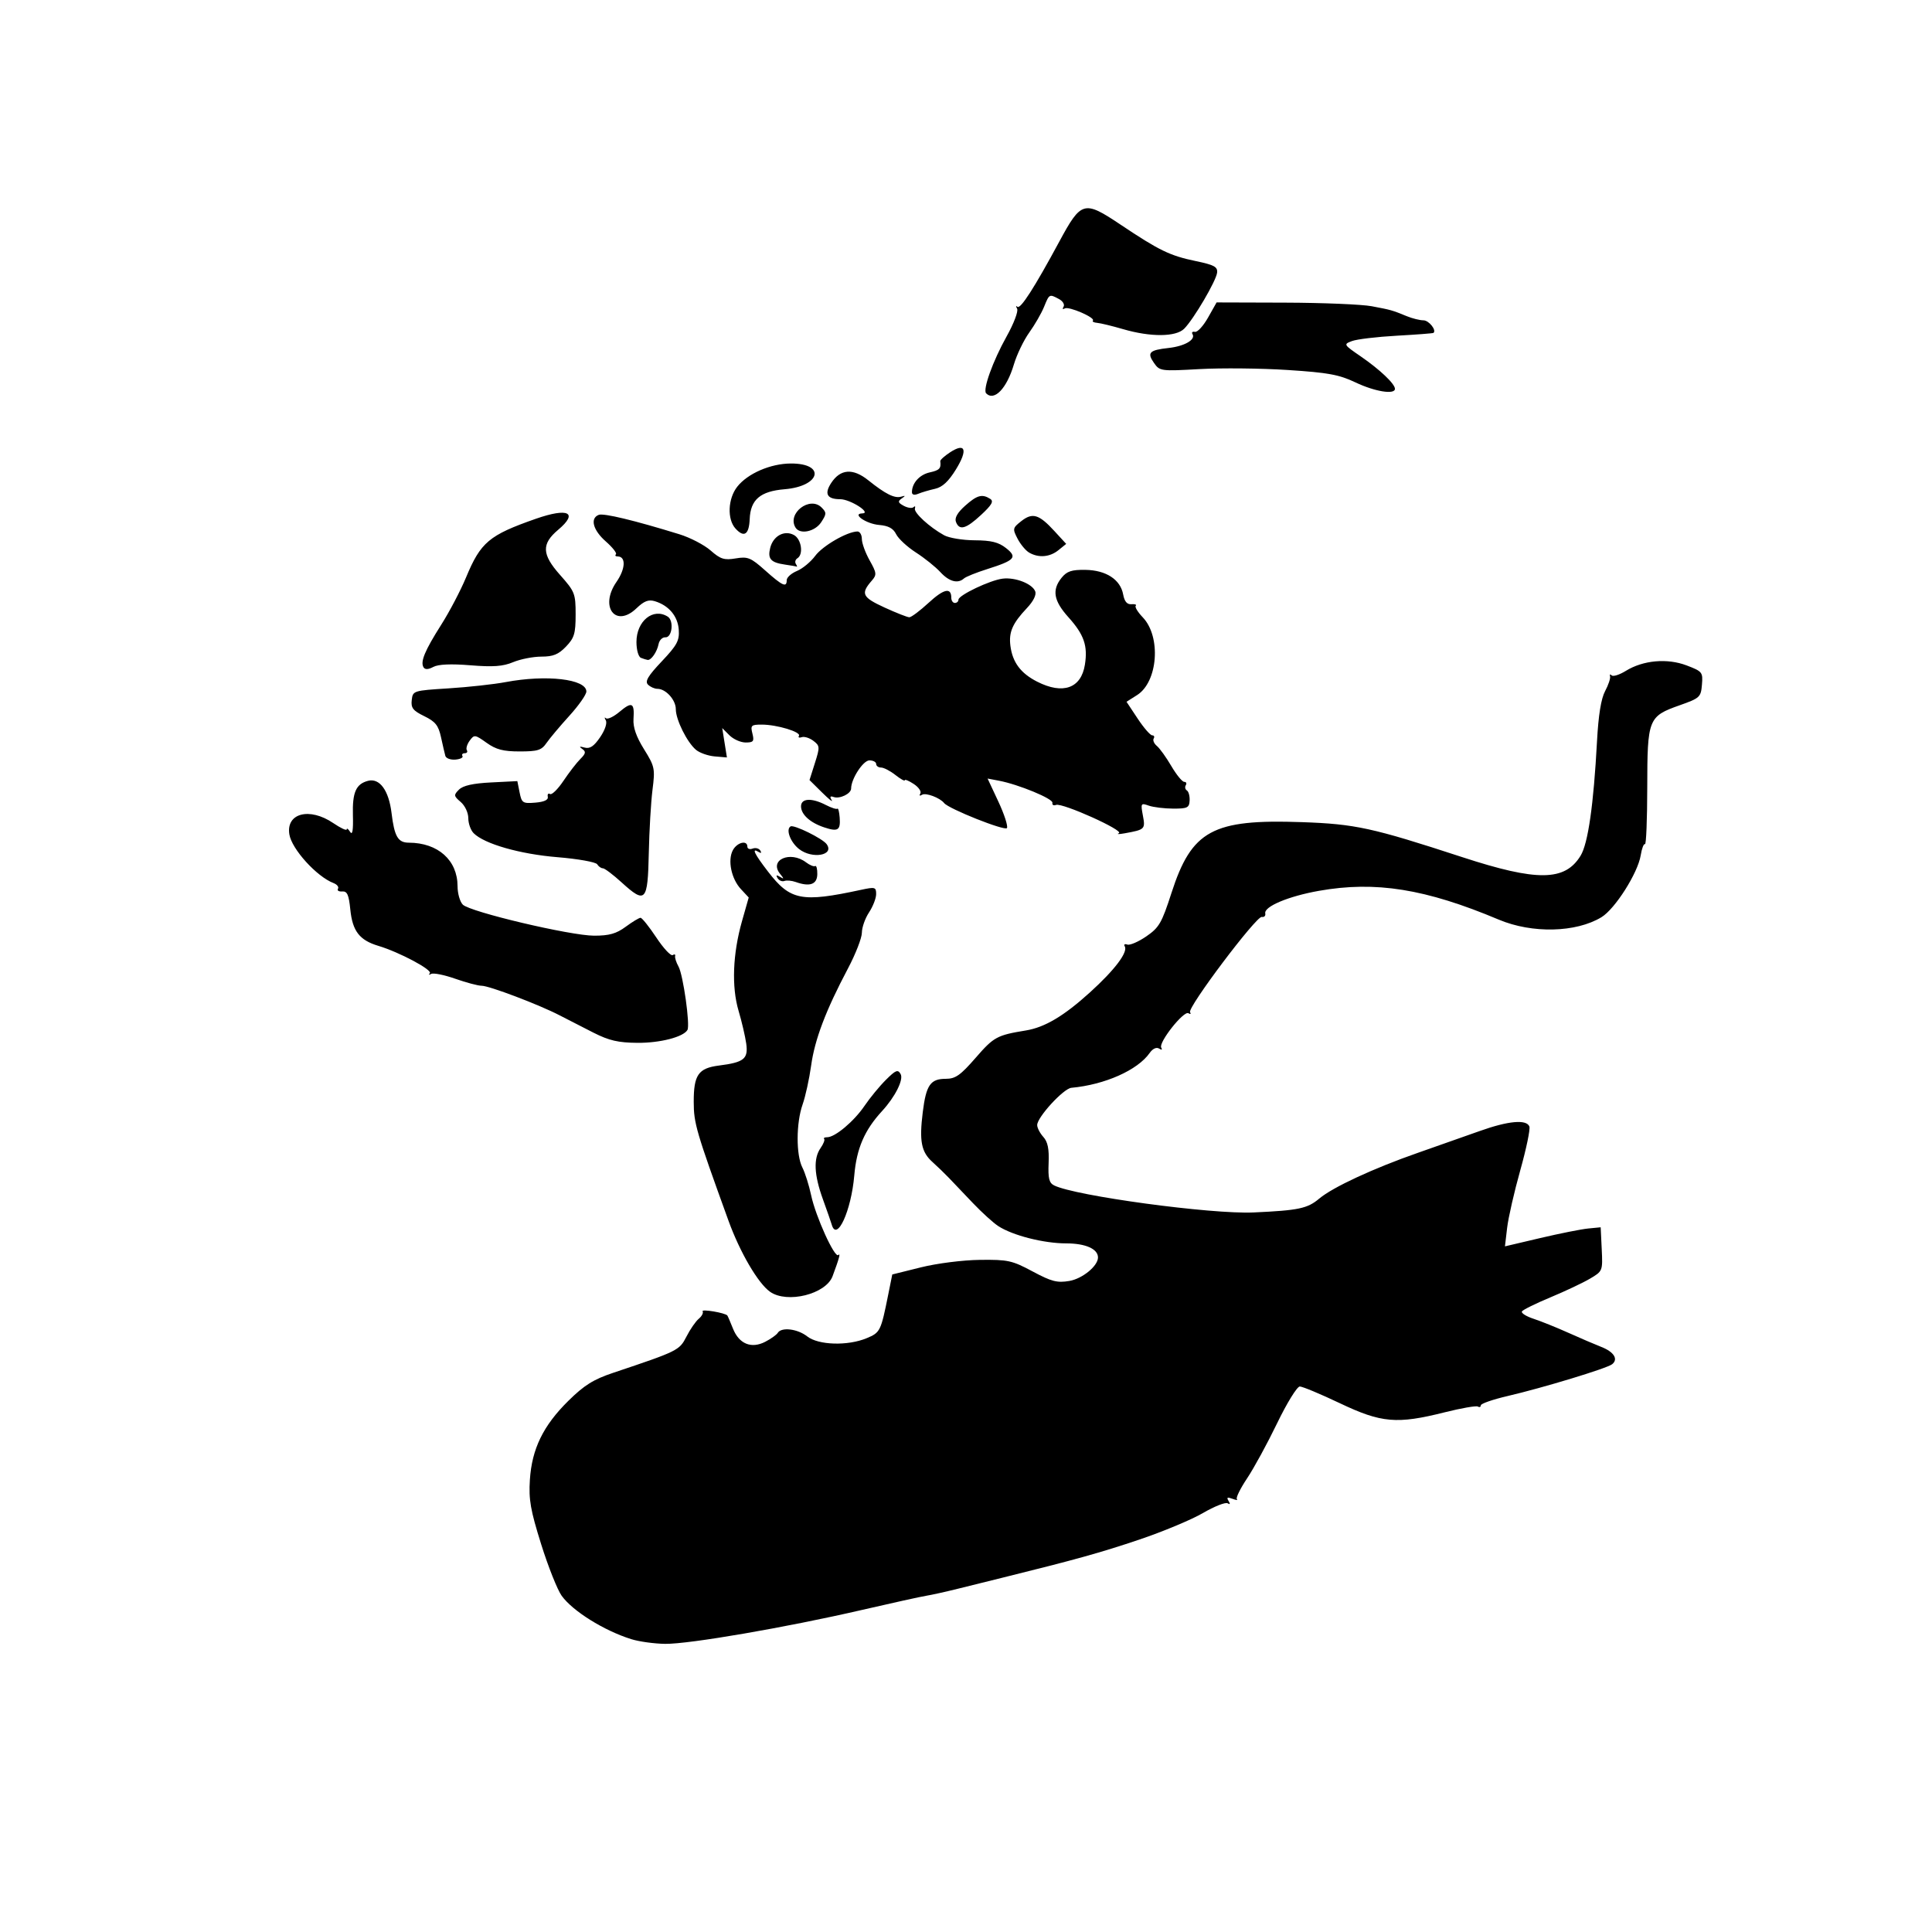 <?xml version="1.0" encoding="UTF-8" standalone="no"?>
<!-- Created with Inkscape (http://www.inkscape.org/) -->

<svg
   xmlns:dc="http://purl.org/dc/elements/1.1/"
   xmlns:cc="http://creativecommons.org/ns#"
   xmlns:rdf="http://www.w3.org/1999/02/22-rdf-syntax-ns#"
   xmlns:svg="http://www.w3.org/2000/svg"
   xmlns="http://www.w3.org/2000/svg"
   xmlns:sodipodi="http://sodipodi.sourceforge.net/DTD/sodipodi-0.dtd"
   xmlns:inkscape="http://www.inkscape.org/namespaces/inkscape"
   version="1.1"
   id="svg170"
   width="518.4"
   height="518.4"
   viewBox="0 0 518.4 518.4"
   sodipodi:docname="monkey_bomb.svg"
   inkscape:version="0.92.4 (5da689c313, 2019-01-14)">
  <defs
     id="defs174" />
  <sodipodi:namedview
     pagecolor="#ffffff"
     bordercolor="#666666"
     borderopacity="1"
     objecttolerance="10"
     gridtolerance="10"
     guidetolerance="10"
     inkscape:pageopacity="0"
     inkscape:pageshadow="2"
     inkscape:window-width="640"
     inkscape:window-height="480"
     id="namedview172"
     showgrid="false"
     inkscape:zoom="0.59992281"
     inkscape:cx="259.20001"
     inkscape:cy="259.20001"
     inkscape:window-x="0"
     inkscape:window-y="0"
     inkscape:window-maximized="1"
     inkscape:current-layer="svg170" />
  <path
     style="fill:#000000;stroke-width:0.96"
     d="m 169.335,439.81 c -7.294,-2.295 -15.662,-7.518 -18.621,-11.623 -1.142,-1.584 -3.62,-7.807 -5.508,-13.829 -2.871,-9.159 -3.365,-11.984 -3.027,-17.28 0.531,-8.304 3.573,-14.548 10.333,-21.211 4.266,-4.205 6.72,-5.737 12.05,-7.522 17.381,-5.823 17.734,-5.998 19.632,-9.718 0.99,-1.941 2.475,-4.089 3.3,-4.773 0.825,-0.685 1.291,-1.581 1.037,-1.993 -0.431,-0.697 6.11,0.41 6.634,1.122 0.131,0.178 0.812,1.764 1.514,3.525 1.638,4.11 4.925,5.448 8.649,3.523 1.521,-0.786 3.034,-1.865 3.363,-2.397 0.994,-1.608 5.308,-1.088 7.902,0.953 3.003,2.362 10.889,2.596 15.968,0.474 3.631,-1.517 3.791,-1.841 5.785,-11.77 l 1.069,-5.322 7.68,-1.91 c 4.328,-1.077 11.241,-1.953 15.84,-2.008 7.511,-0.09 8.636,0.157 14.141,3.107 5.056,2.709 6.577,3.104 9.836,2.553 3.511,-0.593 7.703,-4.024 7.703,-6.305 0,-2.297 -3.347,-3.779 -8.534,-3.779 -6.019,0 -14.391,-2.133 -18.234,-4.646 -1.34,-0.876 -4.398,-3.652 -6.794,-6.167 -2.397,-2.515 -5.277,-5.539 -6.402,-6.72 -1.125,-1.181 -3.125,-3.115 -4.446,-4.298 -3.009,-2.695 -3.574,-5.59 -2.609,-13.37 0.905,-7.3 2.052,-8.958 6.194,-8.958 2.586,0 3.917,-0.941 8.042,-5.684 4.838,-5.563 5.678,-6.018 13.444,-7.291 5.065,-0.83 10.185,-3.873 17.171,-10.204 6.689,-6.062 10.295,-10.844 9.34,-12.388 -0.303,-0.49 0.012,-0.693 0.699,-0.451 0.687,0.242 2.978,-0.746 5.09,-2.197 3.44,-2.363 4.143,-3.575 6.747,-11.637 5.435,-16.826 11.011,-19.86 34.961,-19.02 14.385,0.504 18.878,1.484 43.056,9.388 20.12,6.577 27.58,6.486 31.773,-0.389 2.001,-3.281 3.484,-13.636 4.4,-30.709 0.375,-6.995 1.088,-11.414 2.168,-13.44 0.885,-1.66 1.485,-3.45 1.332,-3.978 -0.153,-0.528 0.041,-0.642 0.43,-0.253 0.389,0.389 2.097,-0.152 3.795,-1.201 4.652,-2.875 11.125,-3.452 16.349,-1.457 4.191,1.6 4.36,1.815 4.08,5.17 -0.278,3.337 -0.56,3.595 -6.002,5.522 -8.399,2.973 -8.651,3.614 -8.672,22.039 -0.01,8.571 -0.287,15.421 -0.615,15.221 -0.329,-0.2 -0.843,1.15 -1.143,2.998 -0.772,4.757 -6.879,14.381 -10.535,16.6 -6.818,4.14 -18.585,4.42 -27.53,0.655 -19.67,-8.279 -33.08,-10.428 -48.272,-7.734 -8.19,1.452 -14.776,4.222 -14.403,6.057 0.132,0.65 -0.285,1.074 -0.926,0.942 -1.455,-0.299 -20.007,24.338 -19.249,25.563 0.304,0.491 0.106,0.618 -0.44,0.281 -1.253,-0.774 -8.112,7.909 -7.294,9.233 0.361,0.584 0.127,0.684 -0.579,0.248 -0.714,-0.442 -1.715,0.024 -2.52,1.173 -3.232,4.615 -12.018,8.525 -21.025,9.357 -2.106,0.195 -9.16,7.885 -9.164,9.99 -9.6e-4,0.75 0.737,2.182 1.641,3.181 1.197,1.322 1.585,3.224 1.427,6.995 -0.173,4.128 0.127,5.35 1.476,6.023 5.661,2.824 42.186,7.774 53.533,7.255 12.09,-0.553 14.436,-1.048 17.61,-3.72 3.642,-3.064 14.561,-8.127 26.55,-12.31 5.28,-1.842 12.724,-4.465 16.542,-5.829 7.639,-2.729 12.533,-3.17 13.29,-1.199 0.27,0.705 -0.832,5.994 -2.449,11.755 -1.618,5.761 -3.203,12.707 -3.524,15.437 l -0.583,4.963 9.483,-2.23 c 5.215,-1.227 10.995,-2.378 12.842,-2.558 l 3.36,-0.327 0.283,5.88 c 0.281,5.835 0.256,5.896 -3.146,7.903 -1.886,1.113 -6.656,3.367 -10.601,5.009 -3.945,1.642 -7.393,3.343 -7.662,3.779 -0.27,0.437 1.133,1.327 3.118,1.979 1.985,0.652 6.201,2.35 9.369,3.772 3.168,1.423 7.133,3.124 8.811,3.78 3.403,1.331 4.624,3.295 2.892,4.653 -1.422,1.114 -18.507,6.306 -28.079,8.534 -3.929,0.914 -7.144,2.032 -7.144,2.483 0,0.452 -0.358,0.6 -0.796,0.329 -0.438,-0.27 -4.434,0.423 -8.88,1.541 -12.837,3.228 -16.994,2.87 -28.113,-2.419 -5.208,-2.477 -10.062,-4.504 -10.787,-4.504 -0.725,0 -3.456,4.428 -6.069,9.84 -2.613,5.412 -6.247,12.08 -8.076,14.817 -1.829,2.737 -3.058,5.244 -2.731,5.571 0.327,0.327 -0.22,0.282 -1.214,-0.1 -1.355,-0.52 -1.611,-0.375 -1.022,0.578 0.503,0.814 0.413,1.041 -0.25,0.631 -0.57,-0.352 -3.553,0.826 -6.628,2.619 -3.076,1.793 -10.797,5.012 -17.158,7.153 -10.392,3.498 -16.88,5.304 -36.674,10.205 -3.3,0.817 -8.7,2.156 -12,2.975 -3.3,0.819 -7.08,1.656 -8.4,1.86 -1.32,0.204 -9.096,1.918 -17.28,3.809 -20.249,4.679 -46.33,9.175 -52.775,9.097 -2.918,-0.035 -7.033,-0.608 -9.145,-1.272 z M 206.627,346.615 c -3.207,-2.246 -8.08,-10.576 -11.157,-19.071 -8.704,-24.031 -9.318,-26.131 -9.326,-31.894 -0.011,-7.229 1.24,-9.035 6.745,-9.738 6.758,-0.862 7.913,-1.788 7.343,-5.889 -0.269,-1.934 -1.193,-5.893 -2.053,-8.797 -1.91,-6.451 -1.571,-15.309 0.923,-24.084 l 1.797,-6.324 -2.09,-2.244 c -2.578,-2.767 -3.612,-7.748 -2.168,-10.446 1.131,-2.114 3.894,-2.794 3.894,-0.958 0,0.584 0.634,0.819 1.409,0.522 0.775,-0.297 1.706,-0.061 2.068,0.526 0.399,0.646 0.222,0.796 -0.449,0.381 -1.987,-1.228 -1.176,0.479 2.492,5.241 5.99,7.778 8.987,8.37 24.96,4.925 3.792,-0.818 4.08,-0.737 4.074,1.151 -0.004,1.117 -0.865,3.327 -1.914,4.911 -1.049,1.584 -1.91,4.031 -1.914,5.438 -0.004,1.407 -1.684,5.727 -3.735,9.6 -5.948,11.232 -8.907,19.032 -9.877,26.031 -0.497,3.585 -1.527,8.286 -2.289,10.445 -1.754,4.971 -1.785,13.557 -0.062,16.933 0.728,1.426 1.784,4.772 2.348,7.435 1.206,5.7 6.338,16.988 7.29,16.036 0.665,-0.665 0.229,0.947 -1.54,5.694 -1.795,4.817 -12.166,7.4 -16.77,4.176 z m 16.545,-18.028 c -0.188,-0.66 -1.255,-3.722 -2.37,-6.805 -2.378,-6.574 -2.575,-10.945 -0.621,-13.735 0.773,-1.104 1.205,-2.208 0.96,-2.454 -0.245,-0.245 0.122,-0.446 0.816,-0.446 2.113,0 7.202,-4.278 10.006,-8.412 1.458,-2.149 4.044,-5.293 5.746,-6.987 2.658,-2.644 3.217,-2.862 3.956,-1.54 0.834,1.491 -1.492,6.123 -4.971,9.899 -4.725,5.128 -6.848,10.042 -7.471,17.285 -0.818,9.522 -4.691,17.964 -6.053,13.195 z m -63.917,-51.491 c -2.904,-1.471 -7.008,-3.573 -9.12,-4.67 -5.495,-2.855 -18.893,-7.936 -20.904,-7.927 -0.937,0.004 -4.129,-0.845 -7.093,-1.886 -2.964,-1.042 -5.869,-1.621 -6.456,-1.286 -0.587,0.334 -0.746,0.254 -0.354,-0.178 0.801,-0.884 -8.178,-5.669 -13.802,-7.354 -5.071,-1.519 -6.946,-3.951 -7.531,-9.767 -0.398,-3.953 -0.838,-4.934 -2.169,-4.829 -0.918,0.072 -1.431,-0.255 -1.139,-0.727 0.292,-0.472 -0.243,-1.155 -1.187,-1.518 -4.526,-1.737 -11.219,-9.113 -11.858,-13.067 -0.923,-5.719 5.428,-7.349 11.791,-3.025 1.971,1.339 3.589,2.095 3.598,1.68 0.008,-0.415 0.423,-0.11 0.921,0.679 0.617,0.977 0.854,-0.444 0.743,-4.458 -0.17,-6.145 0.817,-8.4 4.047,-9.245 3.119,-0.816 5.584,2.554 6.32,8.639 0.763,6.306 1.719,7.948 4.632,7.956 7.83,0.021 13.072,4.704 13.079,11.686 0.002,1.942 0.637,4.165 1.412,4.94 1.963,1.963 28.9,8.328 35.242,8.328 4.056,0 5.939,-0.534 8.469,-2.4 1.789,-1.32 3.578,-2.4 3.975,-2.4 0.397,0 2.299,2.376 4.226,5.279 1.927,2.904 3.905,5.032 4.395,4.729 0.49,-0.303 0.788,-0.195 0.663,0.241 -0.125,0.435 0.282,1.709 0.906,2.831 1.252,2.254 3.148,15.721 2.395,17.018 -1.098,1.891 -7.338,3.499 -13.41,3.454 -5.158,-0.038 -7.608,-0.604 -11.791,-2.723 z m 7.555,-40.31 c -2.307,-2.1 -4.578,-3.812 -5.047,-3.806 -0.469,0.006 -1.154,-0.477 -1.523,-1.073 -0.37,-0.598 -5.153,-1.452 -10.667,-1.904 -10.066,-0.825 -19.597,-3.553 -22.478,-6.434 -0.792,-0.792 -1.439,-2.608 -1.439,-4.037 0,-1.459 -0.892,-3.362 -2.036,-4.341 -1.886,-1.615 -1.92,-1.859 -0.464,-3.316 1.087,-1.087 3.745,-1.682 8.616,-1.928 l 7.044,-0.356 0.607,3.037 c 0.567,2.836 0.846,3.017 4.22,2.738 2.382,-0.197 3.522,-0.732 3.348,-1.57 -0.145,-0.699 0.125,-1.031 0.601,-0.737 0.476,0.294 2.092,-1.294 3.591,-3.529 1.499,-2.235 3.539,-4.875 4.533,-5.868 1.47,-1.468 1.566,-1.973 0.513,-2.703 -0.933,-0.647 -0.758,-0.751 0.626,-0.37 1.425,0.391 2.499,-0.321 4.168,-2.766 1.316,-1.927 1.949,-3.812 1.526,-4.544 -0.397,-0.688 -0.377,-0.94 0.045,-0.558 0.422,0.381 2.057,-0.392 3.634,-1.719 3.357,-2.825 4.052,-2.47 3.757,1.919 -0.15,2.222 0.728,4.745 2.821,8.112 2.886,4.643 3,5.188 2.275,10.901 -0.419,3.308 -0.867,10.982 -0.995,17.054 -0.273,12.974 -0.878,13.622 -7.277,7.799 z m 46.685,-0.129 c -1.056,-0.376 -2.416,-0.499 -3.023,-0.272 -0.607,0.227 -1.429,-0.116 -1.828,-0.761 -0.507,-0.821 -0.32,-0.929 0.623,-0.361 1.145,0.69 1.151,0.57 0.041,-0.799 -3.025,-3.73 2.742,-6.276 6.969,-3.077 1.002,0.758 2.101,1.206 2.444,0.994 0.342,-0.212 0.603,0.774 0.579,2.191 -0.046,2.74 -1.999,3.441 -5.804,2.085 z m 0.902,-8.847 c -2.32,-1.825 -3.603,-5.244 -2.276,-6.064 0.883,-0.545 8.577,3.233 9.682,4.754 2.188,3.014 -3.876,4.087 -7.406,1.31 z m 85.814,-4.247 c 1.58,-0.678 -15.187,-8.226 -16.852,-7.586 -0.66,0.253 -1.098,-0.003 -0.972,-0.569 0.239,-1.076 -9.083,-4.929 -14.343,-5.927 l -3.052,-0.579 2.888,6.171 c 1.588,3.394 2.626,6.595 2.305,7.114 -0.526,0.852 -15.63,-5.158 -16.849,-6.704 -1.119,-1.42 -4.924,-2.853 -5.928,-2.232 -0.627,0.387 -0.825,0.247 -0.468,-0.331 0.341,-0.552 -0.456,-1.709 -1.772,-2.57 -1.315,-0.862 -2.392,-1.31 -2.392,-0.995 0,0.314 -1.138,-0.324 -2.529,-1.418 -1.391,-1.094 -3.119,-1.99 -3.84,-1.99 -0.721,0 -1.311,-0.432 -1.311,-0.96 0,-0.528 -0.815,-0.96 -1.811,-0.96 -1.683,0 -4.909,4.963 -4.909,7.551 0,1.385 -3.047,2.861 -4.694,2.274 -0.923,-0.329 -1.086,-0.074 -0.529,0.827 0.442,0.716 -0.714,-0.2 -2.569,-2.035 l -3.374,-3.337 1.446,-4.56 c 1.367,-4.311 1.345,-4.637 -0.417,-5.973 -1.025,-0.777 -2.426,-1.214 -3.113,-0.971 -0.687,0.243 -1.026,0.079 -0.751,-0.364 0.639,-1.033 -5.914,-3.012 -9.974,-3.012 -2.841,0 -3.06,0.21 -2.51,2.4 0.523,2.084 0.284,2.4 -1.816,2.4 -1.33,0 -3.288,-0.87 -4.352,-1.934 l -1.933,-1.933 0.63,3.94 0.63,3.94 -3.257,-0.275 c -1.791,-0.151 -4.059,-0.946 -5.039,-1.767 -2.401,-2.009 -5.418,-8.082 -5.418,-10.905 0,-2.496 -2.676,-5.467 -4.924,-5.467 -0.777,0 -1.921,-0.509 -2.543,-1.13 -0.867,-0.867 -0.01,-2.315 3.68,-6.216 4.118,-4.354 4.777,-5.575 4.581,-8.488 -0.245,-3.639 -2.66,-6.531 -6.404,-7.669 -1.713,-0.52 -2.895,-0.066 -4.95,1.903 -5.603,5.368 -9.984,-0.412 -5.364,-7.079 2.444,-3.527 2.59,-6.841 0.301,-6.841 -0.559,0 -0.761,-0.257 -0.447,-0.57 0.314,-0.314 -0.91,-1.87 -2.72,-3.459 -3.438,-3.018 -4.283,-6.21 -1.887,-7.129 1.317,-0.505 9.518,1.467 21.632,5.204 2.901,0.895 6.675,2.856 8.386,4.358 2.648,2.325 3.647,2.641 6.725,2.125 3.255,-0.546 4.043,-0.223 7.934,3.246 4.655,4.151 5.76,4.646 5.76,2.583 0,-0.728 1.235,-1.835 2.744,-2.46 1.509,-0.625 3.712,-2.446 4.895,-4.046 1.998,-2.703 8.564,-6.501 11.321,-6.549 0.66,-0.012 1.2,0.892 1.2,2.008 0,1.116 0.939,3.7 2.086,5.741 1.893,3.368 1.949,3.869 0.605,5.411 -3.065,3.517 -2.62,4.477 3.345,7.219 3.159,1.452 6.177,2.64 6.706,2.64 0.529,0 2.857,-1.747 5.174,-3.882 4.08,-3.76 6.083,-4.202 6.083,-1.341 0,0.761 0.432,1.383 0.96,1.383 0.528,0 0.96,-0.393 0.96,-0.874 0,-1.204 8.502,-5.249 11.879,-5.651 3.392,-0.404 7.941,1.377 8.723,3.415 0.357,0.929 -0.498,2.655 -2.216,4.472 -3.88,4.105 -4.912,6.453 -4.447,10.124 0.561,4.431 2.75,7.374 7.156,9.622 6.935,3.538 11.817,1.814 12.832,-4.531 0.812,-5.081 -0.229,-8.088 -4.408,-12.732 -3.987,-4.43 -4.489,-7.334 -1.834,-10.612 1.412,-1.744 2.69,-2.167 6.378,-2.111 5.539,0.084 9.392,2.587 10.129,6.581 0.354,1.915 1.045,2.734 2.224,2.635 0.941,-0.079 1.46,0.107 1.154,0.413 -0.307,0.307 0.54,1.703 1.882,3.104 4.97,5.187 4.086,17.315 -1.52,20.864 l -2.837,1.797 2.983,4.503 c 1.64,2.477 3.399,4.503 3.909,4.503 0.509,0 0.689,0.383 0.4,0.851 -0.289,0.468 0.098,1.369 0.86,2.001 0.762,0.633 2.504,3.058 3.87,5.389 1.366,2.331 2.923,4.239 3.46,4.239 0.537,0 0.728,0.402 0.424,0.894 -0.304,0.492 -0.172,1.129 0.293,1.416 0.465,0.287 0.796,1.505 0.734,2.706 -0.099,1.934 -0.604,2.182 -4.43,2.165 -2.375,-0.01 -5.317,-0.372 -6.538,-0.803 -2.116,-0.748 -2.189,-0.625 -1.575,2.648 0.689,3.671 0.563,3.795 -4.846,4.775 -1.584,0.287 -2.306,0.276 -1.604,-0.025 z m -79.036,-1.551 c -3.804,-1.262 -6.24,-3.469 -6.24,-5.654 0,-2.177 2.844,-2.336 6.646,-0.369 1.491,0.771 2.891,1.221 3.111,1.001 0.22,-0.22 0.496,0.848 0.612,2.375 0.26,3.416 -0.447,3.869 -4.129,2.647 z m -101.68,-19.193 c -0.183,-0.656 -0.708,-2.92 -1.167,-5.032 -0.681,-3.139 -1.501,-4.166 -4.487,-5.625 -3.037,-1.483 -3.604,-2.213 -3.36,-4.32 0.29,-2.505 0.408,-2.543 9.894,-3.141 5.28,-0.333 12.163,-1.089 15.296,-1.68 10.952,-2.066 21.664,-0.817 21.664,2.526 0,0.821 -2.052,3.751 -4.56,6.511 -2.508,2.76 -5.266,6.041 -6.129,7.293 -1.349,1.957 -2.357,2.275 -7.2,2.275 -4.418,0 -6.332,-0.5 -8.886,-2.321 -3.107,-2.216 -3.313,-2.242 -4.529,-0.579 -0.701,0.959 -1.047,2.111 -0.768,2.561 0.278,0.45 0.023,0.819 -0.567,0.819 -0.59,0 -0.863,0.34 -0.606,0.756 0.257,0.416 -0.596,0.844 -1.897,0.952 -1.3,0.108 -2.514,-0.341 -2.697,-0.996 z m -5.844,-23.758 c -0.918,-1.485 0.317,-4.465 4.728,-11.412 2.215,-3.488 5.216,-9.205 6.669,-12.703 3.934,-9.475 6.166,-11.351 18.742,-15.749 8.689,-3.038 11.471,-1.661 5.979,2.96 -4.508,3.793 -4.396,6.586 0.481,12.078 4,4.504 4.205,5.024 4.205,10.65 0,5.112 -0.351,6.281 -2.58,8.608 -2.023,2.111 -3.448,2.693 -6.603,2.693 -2.213,0 -5.621,0.668 -7.575,1.484 -2.742,1.146 -5.358,1.337 -11.478,0.841 -5.232,-0.425 -8.613,-0.275 -9.947,0.439 -1.342,0.718 -2.223,0.755 -2.621,0.111 z m 58.324,-2.55 c -0.673,-0.272 -1.2,-2.134 -1.2,-4.244 0,-5.645 4.497,-9.287 8.404,-6.806 1.696,1.077 1.161,5.672 -0.645,5.546 -0.795,-0.055 -1.616,0.764 -1.825,1.82 -0.416,2.101 -1.979,4.364 -2.931,4.244 -0.331,-0.042 -1.142,-0.294 -1.802,-0.56 z m 80.327,-23.019 c -1.28,-1.394 -4.224,-3.755 -6.542,-5.246 -2.318,-1.491 -4.704,-3.698 -5.302,-4.905 -0.781,-1.576 -2.074,-2.276 -4.592,-2.487 -3.427,-0.287 -7.398,-3.028 -4.489,-3.098 2.604,-0.063 -3.23,-3.808 -5.932,-3.808 -3.53,0 -4.329,-1.435 -2.421,-4.347 2.482,-3.789 5.838,-4.033 9.964,-0.726 4.618,3.7 7.053,4.912 8.826,4.391 1.188,-0.349 1.207,-0.26 0.11,0.507 -1.085,0.759 -0.975,1.119 0.594,1.959 1.058,0.566 2.232,0.721 2.61,0.343 0.377,-0.377 0.542,-0.216 0.366,0.359 -0.344,1.122 3.921,5.033 7.84,7.19 1.32,0.726 5.006,1.333 8.192,1.349 4.426,0.022 6.405,0.511 8.39,2.072 3.162,2.487 2.439,3.297 -5.062,5.67 -2.904,0.919 -5.69,2.04 -6.192,2.492 -1.655,1.49 -3.999,0.858 -6.361,-1.714 z m -41.687,-2.002 c -3.809,-0.542 -4.689,-1.541 -3.95,-4.484 0.806,-3.21 3.783,-4.832 6.35,-3.458 2.022,1.082 2.644,5.199 0.944,6.25 -0.537,0.332 -0.727,1.005 -0.423,1.497 0.304,0.492 0.419,0.829 0.256,0.75 -0.163,-0.079 -1.593,-0.328 -3.177,-0.554 z m 65.52,-3.219 c -0.924,-0.538 -2.324,-2.225 -3.112,-3.747 -1.361,-2.631 -1.31,-2.865 1.021,-4.699 2.999,-2.359 4.737,-1.839 8.865,2.657 l 3.174,3.457 -2.081,1.685 c -2.319,1.878 -5.331,2.126 -7.868,0.648 z m -78.79,-6.455 c -2.272,-2.511 -2.039,-8.023 0.475,-11.219 2.788,-3.544 8.916,-6.202 14.358,-6.228 9.496,-0.045 8.014,6.105 -1.664,6.907 -6.51,0.54 -9.143,2.79 -9.352,7.993 -0.169,4.195 -1.513,5.092 -3.817,2.546 z m 16.116,-0.242 c -2.347,-3.797 3.819,-8.571 6.983,-5.407 1.369,1.369 1.36,1.731 -0.103,3.964 -1.657,2.529 -5.686,3.374 -6.88,1.443 z m 43.043,-1.535 c -0.409,-1.065 0.399,-2.492 2.445,-4.32 3.206,-2.864 4.569,-3.243 6.736,-1.87 1.011,0.641 0.462,1.62 -2.4,4.279 -4.099,3.809 -5.862,4.306 -6.781,1.911 z m -11.81,-7.97 c 0,-2.446 2.044,-4.714 4.792,-5.318 2.606,-0.572 3.065,-1.062 2.809,-3.003 -0.044,-0.33 1.136,-1.398 2.62,-2.372 4.133,-2.711 4.834,-0.71 1.597,4.558 -2.011,3.272 -3.642,4.784 -5.643,5.23 -1.548,0.345 -3.571,0.943 -4.495,1.329 -1.044,0.436 -1.68,0.275 -1.68,-0.424 z m 19.912,-26.527 c -0.969,-0.969 1.79,-8.652 5.472,-15.237 1.96,-3.506 3.215,-6.82 2.833,-7.484 -0.377,-0.655 -0.342,-0.882 0.078,-0.503 0.808,0.729 4.534,-5.07 11.258,-17.519 5.869,-10.867 6.625,-11.078 16.352,-4.57 10.491,7.018 13.293,8.377 20.288,9.832 4.893,1.018 5.853,1.539 5.691,3.085 -0.229,2.183 -6.279,12.493 -8.836,15.056 -2.225,2.231 -8.993,2.277 -16.409,0.112 -2.904,-0.848 -6.015,-1.603 -6.914,-1.679 -0.899,-0.076 -1.426,-0.346 -1.172,-0.6 0.773,-0.773 -6.496,-3.927 -7.549,-3.276 -0.547,0.338 -0.691,0.137 -0.326,-0.454 0.36,-0.583 -0.192,-1.514 -1.229,-2.068 -2.593,-1.388 -2.58,-1.395 -4.009,2.112 -0.699,1.716 -2.484,4.811 -3.966,6.877 -1.482,2.066 -3.336,5.918 -4.121,8.56 -1.921,6.469 -5.255,9.943 -7.443,7.756 z m 99.128,-2.919 c -4.442,-2.11 -7.337,-2.641 -18.24,-3.346 -7.128,-0.461 -17.757,-0.569 -23.62,-0.241 -10.403,0.583 -10.698,0.543 -12.231,-1.646 -1.937,-2.766 -1.27,-3.45 3.92,-4.02 4.276,-0.469 7.324,-2.235 6.41,-3.714 -0.297,-0.481 -9.6e-4,-0.756 0.659,-0.611 0.66,0.145 2.236,-1.572 3.503,-3.816 l 2.304,-4.08 18.408,0.057 c 10.124,0.032 20.568,0.465 23.208,0.962 5.241,0.988 5.47,1.053 9.422,2.673 1.486,0.609 3.492,1.108 4.457,1.108 1.459,0 3.576,2.643 2.703,3.375 -0.144,0.121 -4.583,0.461 -9.863,0.755 -5.28,0.294 -10.672,0.936 -11.982,1.426 -2.348,0.878 -2.315,0.937 2.356,4.147 5.085,3.495 9.146,7.348 9.146,8.677 0,1.622 -5.383,0.752 -10.56,-1.707 z"
     id="path180"
     inkscape:connector-curvature="0" />
</svg>
